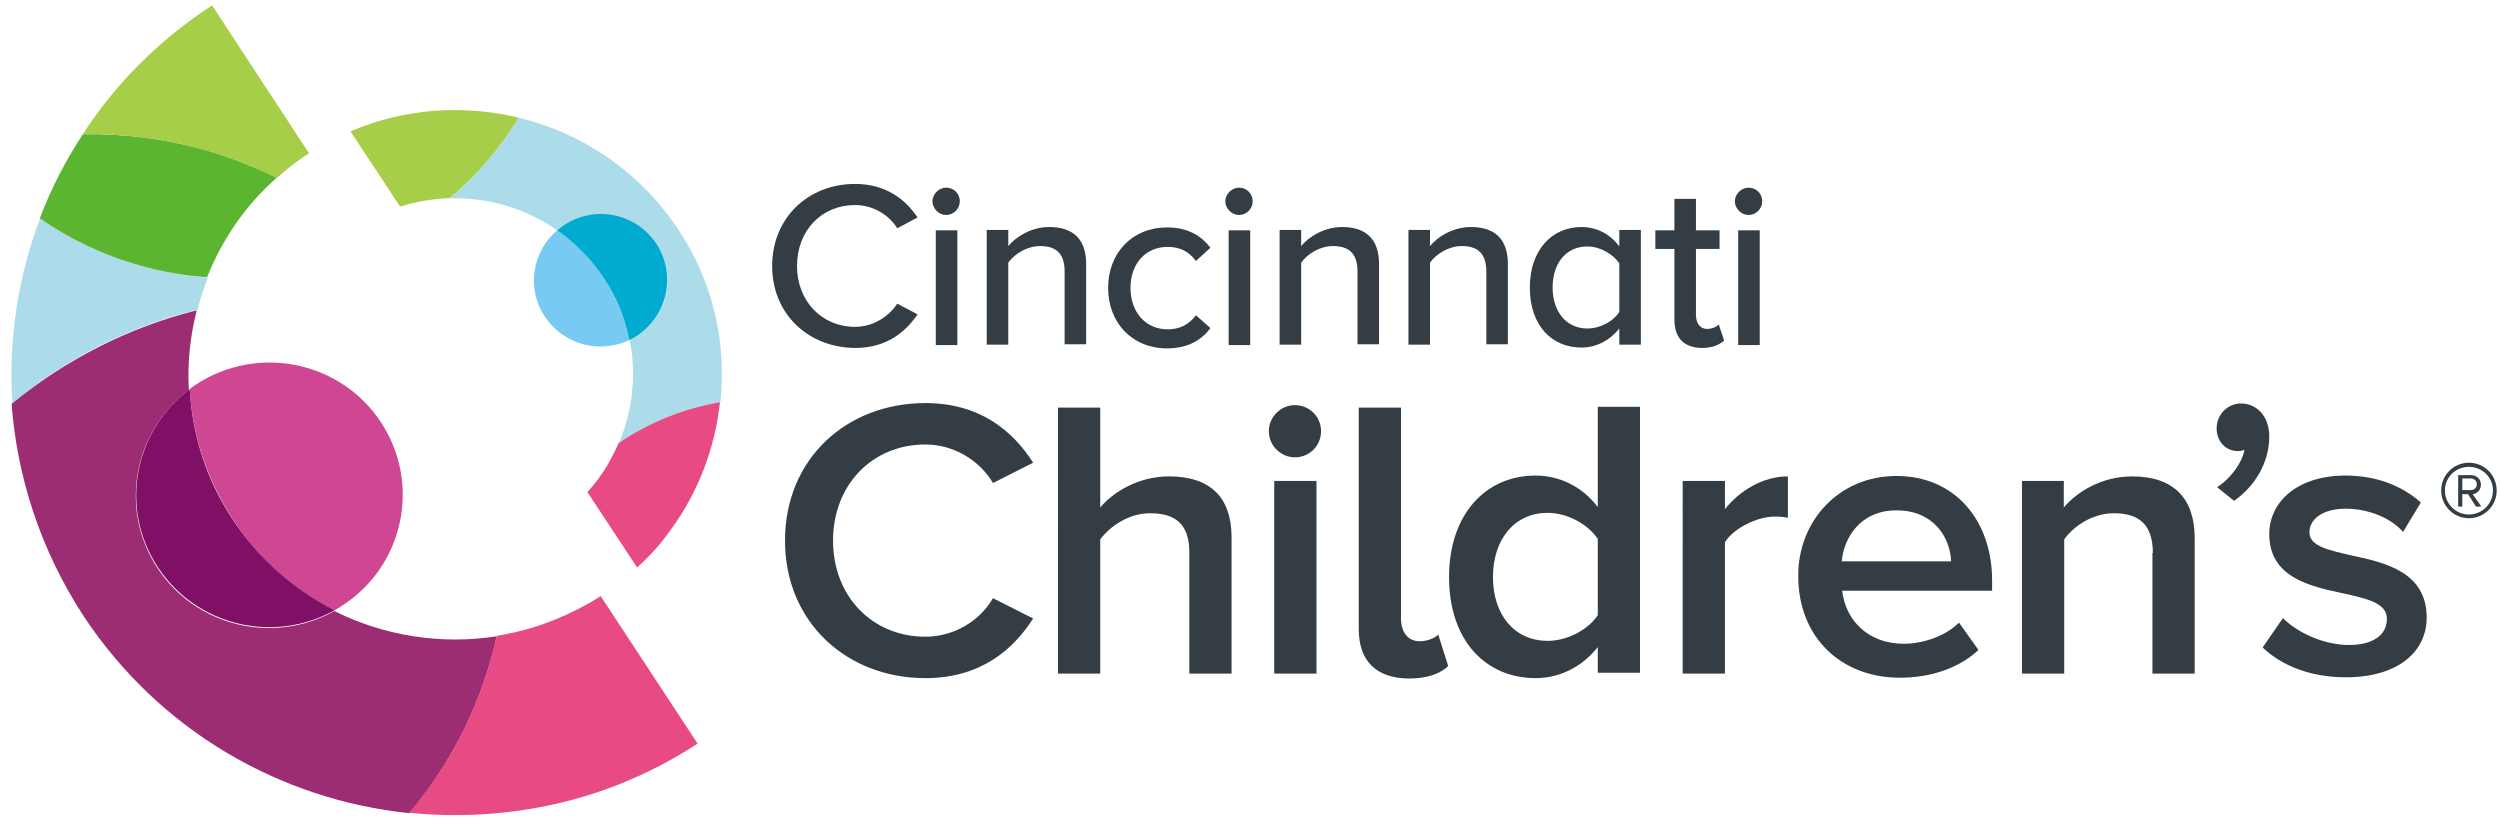<?xml version="1.0" encoding="utf-8"?>
<!-- Generator: Adobe Illustrator 24.0.1, SVG Export Plug-In . SVG Version: 6.00 Build 0)  -->
<svg version="1.1" id="layer" xmlns="http://www.w3.org/2000/svg" xmlns:xlink="http://www.w3.org/1999/xlink" x="0px" y="0px"
	 viewBox="0 0 603.5 197.6" style="enable-background:new 0 0 603.5 197.6;" xml:space="preserve">
<style type="text/css">
	.st0{fill:#343D43;}
	.st1{fill:#ACDCE9;}
	.st2{fill:#9D2D73;}
	.st3{fill:#5CB531;}
	.st4{fill:#A7CE48;}
	.st5{fill:#E84A84;}
	.st6{fill:#CF4693;}
	.st7{fill:#801065;}
	.st8{fill:#77CBF2;}
	.st9{fill:#00ABCF;}
</style>
<g>
	<g>
		<path class="st0" d="M186.4,64.2c0-11.7,8.8-19.8,20-19.8c7.3,0,12.1,3.6,15.1,8.1l-4.9,2.6c-2-3.2-5.8-5.6-10.2-5.6
			c-8,0-14,6.1-14,14.7c0,8.5,6,14.7,14,14.7c4.3,0,8.1-2.4,10.2-5.6l4.9,2.6c-3.1,4.5-7.7,8.1-15.1,8.1
			C195.2,83.9,186.4,75.9,186.4,64.2"/>
		<path class="st0" d="M225.1,48.6c0-1.8,1.6-3.3,3.3-3.3c1.8,0,3.3,1.4,3.3,3.3c0,1.8-1.5,3.3-3.3,3.3
			C226.7,51.9,225.1,50.4,225.1,48.6 M225.9,55.6h5.2v27.7h-5.2V55.6z"/>
		<path class="st0" d="M257,65.5c0-4.6-2.4-6.1-5.9-6.1c-3.2,0-6.2,1.9-7.7,4v19.8h-5.2V55.5h5.2v3.9c1.8-2.2,5.5-4.6,9.9-4.6
			c5.9,0,8.9,3.1,8.9,8.9v19.4H257V65.5"/>
		<path class="st0" d="M281.7,54.9c5.3,0,8.4,2.2,10.5,4.9l-3.5,3.2c-1.7-2.3-3.9-3.4-6.8-3.4c-5.5,0-9,4.2-9,9.9c0,5.7,3.5,10,9,10
			c2.8,0,5.1-1.1,6.8-3.4l3.5,3.1c-2,2.7-5.2,4.9-10.5,4.9c-8.4,0-14.2-6.2-14.2-14.6C267.5,61.1,273.3,54.9,281.7,54.9"/>
		<path class="st0" d="M295.8,48.6c0-1.8,1.6-3.3,3.3-3.3c1.8,0,3.3,1.4,3.3,3.3c0,1.8-1.5,3.3-3.3,3.3
			C297.4,51.9,295.8,50.4,295.8,48.6 M296.6,55.6h5.2v27.7h-5.2V55.6z"/>
		<path class="st0" d="M327.7,65.5c0-4.6-2.4-6.1-5.9-6.1c-3.2,0-6.2,1.9-7.7,4v19.8h-5.2V55.5h5.2v3.9c1.8-2.2,5.5-4.6,9.9-4.6
			c5.9,0,8.9,3.1,8.9,8.9v19.4h-5.2L327.7,65.5"/>
		<path class="st0" d="M358.8,65.5c0-4.6-2.4-6.1-5.9-6.1c-3.2,0-6.2,1.9-7.7,4v19.8H340V55.5h5.2v3.9c1.8-2.2,5.5-4.6,9.9-4.6
			c5.9,0,8.9,3.1,8.9,8.9v19.4h-5.2L358.8,65.5"/>
		<path class="st0" d="M390.9,79.3c-2.1,2.7-5.4,4.6-9.1,4.6c-7.3,0-12.5-5.4-12.5-14.5c0-8.9,5.2-14.6,12.5-14.6
			c3.6,0,6.9,1.7,9.1,4.7v-4h5.2v27.7h-5.2V79.3 M390.9,63.6c-1.4-2.2-4.6-4.1-7.7-4.1c-5.2,0-8.4,4.1-8.4,9.9
			c0,5.7,3.2,9.9,8.4,9.9c3.2,0,6.3-1.8,7.7-4V63.6z"/>
		<path class="st0" d="M404.2,77.1v-17h-4.6v-4.5h4.6V48h5.2v7.6h5.7v4.5h-5.7V76c0,1.9,0.9,3.4,2.7,3.4c1.2,0,2.3-0.5,2.8-1.1
			l1.3,3.9c-1.1,1-2.7,1.8-5.4,1.8C406.4,83.9,404.2,81.5,404.2,77.1"/>
		<path class="st0" d="M418.8,48.6c0-1.8,1.6-3.3,3.3-3.3c1.8,0,3.3,1.4,3.3,3.3c0,1.8-1.5,3.3-3.3,3.3
			C420.4,51.9,418.8,50.4,418.8,48.6 M419.6,55.6h5.2v27.7h-5.2V55.6z"/>
		<path class="st0" d="M189.5,130.5c0-19.7,14.8-33.2,33.9-33.2c13.1,0,21.1,6.7,26,14.4l-9.7,4.9c-3.1-5.3-9.3-9.3-16.3-9.3
			c-12.8,0-22.3,9.7-22.3,23.2s9.5,23.2,22.3,23.2c7,0,13.2-3.9,16.3-9.3l9.7,4.9c-4.9,7.7-12.9,14.4-26,14.4
			C204.4,163.7,189.5,150.2,189.5,130.5"/>
		<path class="st0" d="M287.1,133.3c0-7.2-3.8-9.4-9.5-9.4c-5.1,0-9.6,3.1-12,6.3v32.4h-10.2V98.4h10.2v24.1
			c3.1-3.7,9.2-7.5,16.6-7.5c10.1,0,15.1,5.2,15.1,14.7v32.9h-10.2V133.3"/>
		<path class="st0" d="M306.3,104.1c0-3.5,2.9-6.3,6.3-6.3c3.5,0,6.3,2.8,6.3,6.3s-2.8,6.3-6.3,6.3
			C309.2,110.4,306.3,107.6,306.3,104.1 M307.6,116.1h10.2v46.5h-10.2V116.1z"/>
		<path class="st0" d="M328,151.8V98.4h10.2v50.9c0,3.2,1.6,5.5,4.5,5.5c1.9,0,3.7-0.8,4.5-1.6l2.4,7.6c-1.8,1.7-4.8,3-9.5,3
			C332.1,163.7,328,159.5,328,151.8"/>
		<path class="st0" d="M385.7,156.2c-3.6,4.6-9,7.5-15,7.5c-12,0-20.9-9-20.9-24.4c0-15,8.7-24.5,20.9-24.5c5.8,0,11.3,2.7,15,7.6
			V98.2h10.2v64.2h-10.2V156.2 M385.7,130.1c-2.3-3.5-7.3-6.3-12.1-6.3c-8.1,0-13.2,6.5-13.2,15.5s5.1,15.4,13.2,15.4
			c4.8,0,9.8-2.7,12.1-6.2V130.1z"/>
		<path class="st0" d="M406.2,116.1h10.2v6.8c3.5-4.4,9.1-7.9,15.2-7.9v10c-0.9-0.2-1.9-0.3-3.2-0.3c-4.3,0-10,2.9-12,6.2v31.7
			h-10.2V116.1"/>
		<path class="st0" d="M457.8,114.9c14.1,0,23.1,10.7,23.1,25.3v2.4h-36.2c0.8,7,6.1,12.8,14.9,12.8c4.6,0,10-1.8,13.3-5.1l4.7,6.6
			c-4.7,4.4-11.5,6.7-19,6.7c-14.1,0-24.5-9.7-24.5-24.5C434,125.8,443.9,114.9,457.8,114.9 M444.6,135.5H471
			c-0.2-5.5-4-12.3-13.2-12.3C449.1,123.2,445.1,129.8,444.6,135.5z"/>
		<path class="st0" d="M519.7,133.5c0-7.2-3.7-9.6-9.4-9.6c-5.2,0-9.7,3.1-12,6.3v32.4h-10.2v-46.5h10.1v6.4
			c3.1-3.7,9.1-7.5,16.5-7.5c10.1,0,15.1,5.4,15.1,14.9v32.7h-10.2v-29.1"/>
		<path class="st0" d="M535.2,117.6c3.1-1.9,6.1-5.9,6.6-9c-0.2,0.1-1,0.3-1.5,0.3c-3,0-5.2-2.3-5.2-5.5c0-3.3,2.6-6,5.9-6
			c3.6,0,6.8,2.9,6.8,8c0,6.4-3.6,12.1-8.5,15.5L535.2,117.6"/>
		<path class="st0" d="M551.1,149.2c3.3,3.4,9.8,6.5,15.9,6.5c6.1,0,9.2-2.6,9.2-6.3c0-3.9-4.9-4.9-10.7-6.2
			c-8.1-1.7-17.7-3.9-17.7-14.3c0-7.6,6.6-14.1,18.4-14.1c8,0,14,2.8,18.2,6.5l-4.3,7.1c-2.8-3.2-8.1-5.6-13.9-5.6
			c-5.3,0-8.7,2.4-8.7,5.7c0,3.4,4.7,4.3,10.2,5.6c8.1,1.7,18.1,4,18.1,15c0,8.2-6.9,14.4-19.5,14.4c-8,0-15.2-2.5-20.1-7.2
			L551.1,149.2"/>
	</g>
</g>
<g>
	<g>
		<path class="st1" d="M125.2,28.4c-4.5,7.4-10.1,14-16.6,19.5c9.2-0.3,18.3,2.4,25.9,7.7c0.5-0.4,1.1-0.9,1.7-1.3
			c7.4-4.8,17.4-2.7,22.3,4.6c4.9,7.4,2.8,17.3-4.7,22.1c-0.6,0.4-1.2,0.7-1.8,1c1.7,8.4,0.7,17.2-2.6,25c7.3-5,15.7-8.4,24.5-9.9
			c1.5-14.1-1.6-28.8-10.1-41.6C154.5,41.4,140.5,32.1,125.2,28.4"/>
		<path class="st1" d="M9.7,52.7C4.3,66.9,2,82.1,3,97.3c12.9-10.8,28.2-18.5,44.7-22.6c0.7-2.6,1.5-5.2,2.5-7.7
			c-5.4-0.4-10.8-1.3-16.2-2.9C24.9,61.6,16.8,57.7,9.7,52.7"/>
	</g>
</g>
<g>
	<g>
		<path class="st2" d="M20.1,148.6c18.4,27.9,47.7,44.5,78.7,47.7c8.8-10.4,15.6-22.8,19.6-36.7c0.6-2,1.1-4,1.5-6
			c-13.4,2.1-27.2-0.1-39.2-6.1c-14.6,8.2-33.4,3.8-42.7-10.4c-9.3-14.2-5.8-32.9,7.6-42.9c-0.4-6.5,0.3-13,1.9-19.3
			C31.1,79,15.8,86.8,2.8,97.5C4.1,115,9.7,132.6,20.1,148.6"/>
		<path class="st3" d="M20,32.4c-4.2,6.4-7.7,13.2-10.4,20.3c7.2,5,15.3,8.9,24.2,11.4c5.4,1.5,10.8,2.5,16.2,2.8
			c3.6-9,9.2-17.3,16.8-24c-5.5-2.7-11.4-5-17.5-6.8C39.6,33.5,29.7,32.2,20,32.4"/>
		<path class="st4" d="M49.3,36.2c6.1,1.7,12,4,17.5,6.8c2.4-2.2,5-4.2,7.8-6L51.2,1.3C38.3,9.7,27.8,20.3,20,32.4
			C29.7,32.2,39.6,33.5,49.3,36.2"/>
		<path class="st4" d="M125.2,28.4c-13.3-3.2-27.5-2.3-40.6,3.3l12,18.2c3.9-1.3,8-1.9,12-2.1C115.1,42.4,120.7,35.8,125.2,28.4"/>
		<path class="st5" d="M161.9,127.9c6.7-9.1,10.7-19.8,11.9-30.8c-8.8,1.5-17.2,4.9-24.5,9.9c-0.7,1.7-1.6,3.4-2.5,5
			c-1.4,2.4-3.1,4.7-5,6.8l12,18.2C156.9,134.2,159.6,131.2,161.9,127.9"/>
		<path class="st5" d="M145,143.9c-1.2,0.8-2.4,1.5-3.7,2.2c-6,3.3-12.3,5.6-18.7,6.9c-0.9,0.2-1.8,0.3-2.7,0.5c-0.4,2-1,4-1.5,6
			c-4,13.9-10.8,26.3-19.6,36.7c11.8,1.2,23.8,0.5,35.6-2.2s23.3-7.5,34-14.5L145,143.9"/>
		<path class="st6" d="M80.8,147.3c0.6-0.3,1.2-0.7,1.8-1.1c14.9-9.6,19.1-29.4,9.4-44.2c-9.7-14.8-29.6-18.9-44.5-9.3
			c-0.6,0.4-1.2,0.8-1.7,1.2c0.6,10.8,4,21.6,10.3,31.3C62.4,135,71,142.4,80.8,147.3"/>
		<path class="st7" d="M38.1,136.9c9.3,14.2,28,18.6,42.7,10.4c-9.7-4.9-18.3-12.3-24.7-22c-6.4-9.7-9.7-20.5-10.3-31.3
			C32.3,104,28.8,122.8,38.1,136.9"/>
		<path class="st8" d="M134.5,55.6c-6,5.1-7.5,14-3,20.8c4.5,6.8,13.2,9.1,20.4,5.7c-1-5.2-3.1-10.2-6.1-14.9
			C142.7,62.5,138.9,58.6,134.5,55.6"/>
		<path class="st9" d="M158.5,58.9c-4.9-7.4-14.8-9.5-22.3-4.6c-0.6,0.4-1.1,0.8-1.7,1.3c4.3,3,8.2,6.9,11.3,11.6s5.1,9.7,6.1,14.9
			c0.6-0.3,1.2-0.6,1.8-1C161.2,76.2,163.3,66.3,158.5,58.9"/>
		<path class="st0" d="M589.3,118.4c0-3.7,3-6.7,6.7-6.7s6.7,3,6.7,6.7s-3,6.7-6.7,6.7C592.3,125.1,589.3,122.1,589.3,118.4
			 M590.2,118.4c0,3.2,2.6,5.8,5.8,5.8s5.8-2.6,5.8-5.8c0-3.2-2.6-5.7-5.8-5.7S590.2,115.2,590.2,118.4z M595.8,119.3h-1.4v3h-1
			v-7.6h3.1c1.3,0,2.4,0.9,2.4,2.3c0,1.7-1.5,2.3-2,2.3l2.1,3h-1.3L595.8,119.3z M594.4,115.5v2.8h2.1c0.8,0,1.4-0.6,1.4-1.4
			s-0.6-1.4-1.4-1.4H594.4z"/>
	</g>
</g>
</svg>
